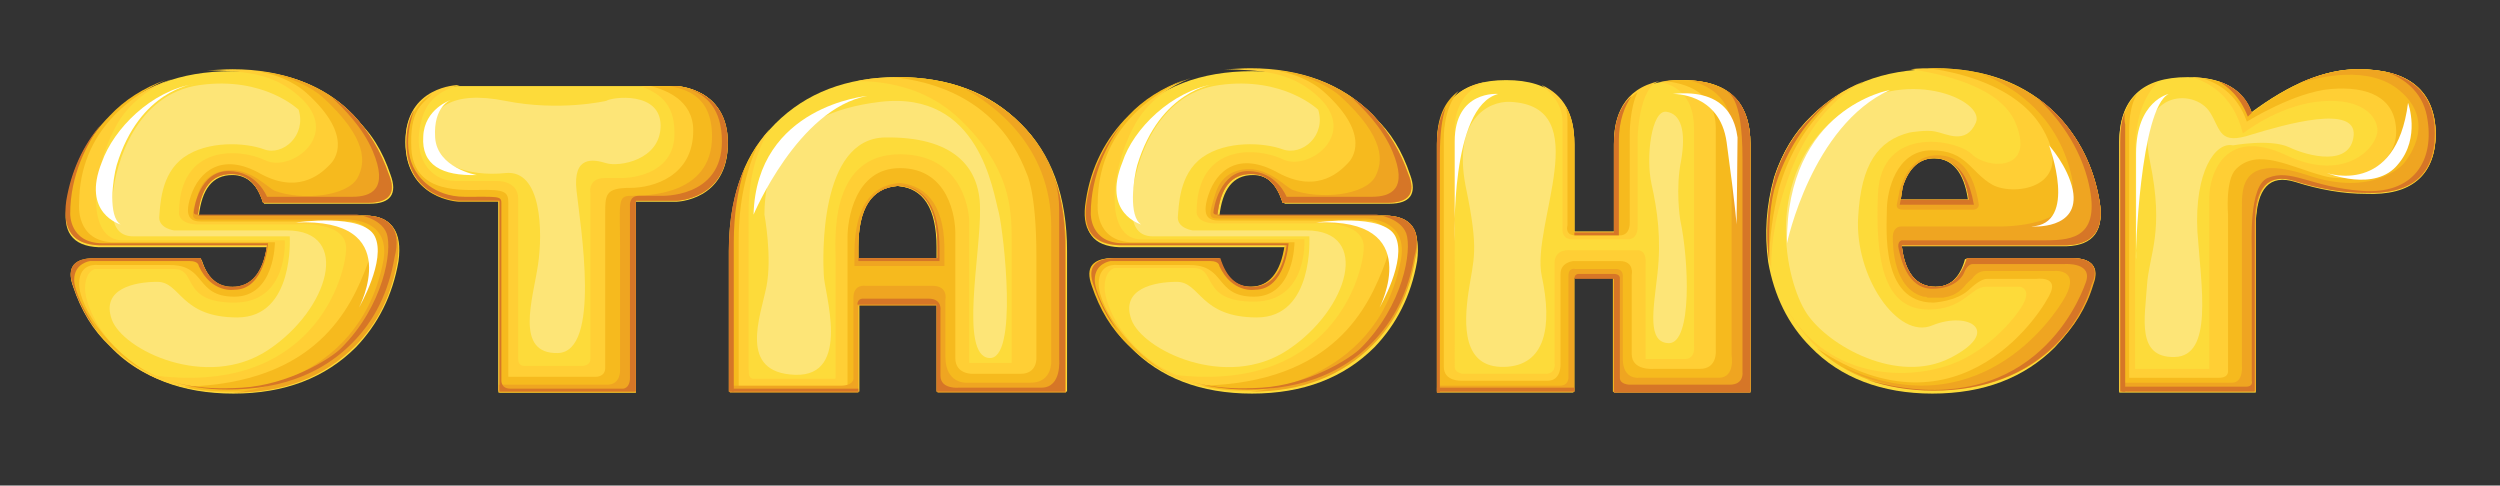 <?xml version="1.0" encoding="utf-8"?>
<!-- Generator: Adobe Illustrator 16.0.0, SVG Export Plug-In . SVG Version: 6.00 Build 0)  -->
<!DOCTYPE svg PUBLIC "-//W3C//DTD SVG 1.1//EN" "http://www.w3.org/Graphics/SVG/1.1/DTD/svg11.dtd">
<svg version="1.1" id="Layer_1" xmlns="http://www.w3.org/2000/svg" xmlns:xlink="http://www.w3.org/1999/xlink" x="0px" y="0px"
	 width="252.8px" height="49.1px" viewBox="0 0 252.8 49.1" style="enable-background:new 0 0 252.8 49.1;" xml:space="preserve">
<rect x="0" y="0" width="252.8" height="49.1" fill="#333333" stroke="none"/>
<style type="text/css">
<![CDATA[
	.st0{fill:#EFA521;}
	.st1{fill:#F6BA1E;}
	.st2{fill:#FDDB3A;}
	.st3{fill:#FDE577;}
	.st4{fill:#FFCF35;}
	.st5{fill:#FFFFFF;}
	.st6{fill:#D67627;}
]]>
</style>
<path class="st2" d="M39.5,17.7c0.7,1.9,0,2.9-2.1,2.9H26.7c-0.6-1.9-1.7-2.9-3.2-2.9c-2,0-3.1,1.4-3.4,4.2h16.9
	c2.6,0,3.7,1.5,3.3,4.5c-0.6,3.5-2.1,6.4-4.3,8.7c-3.1,3.1-7.2,4.7-12.4,4.7c-5.2,0-9.3-1.6-12.3-4.7c-1.7-1.6-2.9-3.7-3.7-6
	c-0.6-1.9,0.1-2.8,2.2-2.8h10.6c0.6,1.9,1.6,2.9,3.2,2.9c1.9,0,3.1-1.4,3.5-4.2H10c-2.7-0.1-3.8-1.6-3.2-4.5c0.6-3.5,2-6.3,4.3-8.6
	c3-3.1,7.1-4.7,12.3-4.7c5.1,0,9.3,1.6,12.4,4.7C37.5,13.3,38.7,15.3,39.5,17.7"/>
<path class="st4" d="M36.9,21.8H20c0.3-2.8,1.4-4.2,3.4-4.2c1.6,0,2.6,1,3.2,2.9h10.6c2.2,0,2.9-1,2.1-2.9c-0.8-2.3-2-4.3-3.6-6
	C32.7,8.6,28.6,7,23.5,7c-0.9,0-1.8,0.1-2.6,0.1c3.6,0.1,6.6,0.2,9.3,2.6c4.5,3.9-0.8,7.8-3.4,6.5c-2.5-1.2-8.7-1.7-8.7,5.4
	c0,0,0,1.1,2,1.1h9.7c0,0,5.2-0.5,5.2,2.4c0,2.7-3.3,15.2-19.9,12.8c2.4,1.2,5.1,1.8,8.3,1.8c5.1,0,9.3-1.6,12.4-4.7
	c2.3-2.3,3.7-5.2,4.3-8.7C40.6,23.3,39.5,21.8,36.9,21.8"/>
<path class="st4" d="M17.4,38.6L15.8,38c-5.1-2.2-7.2-7-7.2-8.8c0-1.8,1-2,1-2h8c2.4,0,0.6,3.4,6.1,3.4c5.5,0,5.1-6.3,5.1-6.3h-1.3
	H12.4c-3.7,0-3.2-6.8-0.8-11.3c1.4-2.8,4-4.3,5.8-5c-2.4,0.8-4.5,2-6.2,3.8c-2.3,2.3-3.8,5.2-4.3,8.6c-0.5,2.9,0.6,4.4,3.2,4.5H27
	c-0.4,2.8-1.6,4.2-3.5,4.2c-1.6,0-2.6-1-3.2-2.9H9.6c-2.1,0-2.9,0.9-2.2,2.8c0.8,2.4,2,4.4,3.7,6c1.9,2,4.2,3.3,7,4L17.4,38.6z"/>
<path class="st1" d="M36.9,21.8H20c0.3-2.8,1.4-4.2,3.4-4.2c1.6,0,2.6,1,3.2,2.9h10.6c2.2,0,2.9-1,2.1-2.9c-0.8-2.3-2-4.3-3.6-6
	C33.3,9.1,30,7.6,26,7.2c1.8,0.3,3.7,1,5.1,2.3c4.7,4.3,2.7,6.7,2.3,7.1c-0.6,0.6-2.9,3.2-7,1c-4-2.3-6.3-0.2-7.1,2.2
	c-0.8,2.4,0.2,2.6,1.1,2.6h14.3c0,0,4.2-0.5,2.5,4.2c-1.7,4.6-5.2,12.2-18.6,12.5c1.5,0.4,3.1,0.5,4.9,0.5c5.1,0,9.3-1.6,12.4-4.7
	c2.3-2.3,3.7-5.2,4.3-8.7C40.6,23.3,39.5,21.8,36.9,21.8"/>
<path class="st1" d="M8,28.7c0-2.2,1.9-1.9,1.9-1.9h7.3c3.7,0,2.5,3.2,6.5,3.2c4.1,0,4.1-5.5,4.1-5.5H11.6c-4,0-3.6-3.9-3.6-3.9
	c0-7.5,5.6-11.1,8.7-12.5c-2.2,0.8-4.1,2-5.6,3.6c-2.3,2.3-3.8,5.2-4.3,8.6c-0.5,2.9,0.6,4.4,3.2,4.5H27c-0.4,2.8-1.6,4.2-3.5,4.2
	c-1.6,0-2.6-1-3.2-2.9H9.6c-2.1,0-2.9,0.9-2.2,2.8c0.8,2.4,2,4.4,3.7,6c1.5,1.5,3.2,2.6,5.2,3.4C11.6,36.4,8,31.2,8,28.7"/>
<path class="st1" d="M17.9,38.9c0.1,0,0.2,0,0.2,0.1l-0.1,0C18,38.9,18,38.9,17.9,38.9"/>
<path class="st0" d="M36.9,21.8H20c0.3-2.8,1.4-4.2,3.4-4.2c1.6,0,2.6,1,3.2,2.9h10.6c2.2,0,2.9-1,2.1-2.9c-0.8-2.3-2-4.3-3.6-6
	C33.3,9.1,30,7.6,26,7.2c2.3,0.2,5.1,1.3,6.6,2.6c4.7,4.3,4.3,6.7,3.6,8.1c-1,2-5.7,2.4-8.4,1.4c-0.7-0.3-2.3-2.1-4.4-2.1
	c-1.9,0-3,1.1-3.4,2.5c-0.8,2.4-0.6,2.5,0.4,2.5h14.3c0,0,5.1-0.4,4,4.5c-2.6,12.4-15.2,13-15.2,13s0.1,0,0.2,0
	c5.1,0,9.1-1.6,12.2-4.7c2.3-2.3,3.7-5.2,4.3-8.7C40.6,23.3,39.5,21.8,36.9,21.8"/>
<path class="st6" d="M36.9,21.8H20c0.3-2.8,1.4-4.2,3.4-4.2c1.6,0,2.6,1,3.2,2.9h10.6c2.2,0,2.9-1,2.1-2.9c-0.8-2.3-2-4.3-3.6-6
	c-0.7-0.7-1.4-1.3-2.2-1.8c1.2,1.1,3.2,3.1,4.2,5.5c1.6,3.8-0.1,4.6-2.1,4.6h-8.1h-0.5c0,0-1-2.6-3.9-2.6s-3.5,3.7-3.5,4.2
	c0,0,0,0.2,0.3,0.2h16.2c0,0,2.4,0.3,3,1.9c0.6,1.7-0.3,7.3-4.6,11.6c-1.1,1.1-5.3,3.7-10,4c-4.7,0.3-7.2-0.5-9.2-1.4
	c1.6,0.7,5,2.1,10.8,1.4c5.5-0.7,8.4-3.4,9.5-4.5c2.3-2.3,3.7-5.2,4.3-8.7C40.6,23.3,39.5,21.8,36.9,21.8"/>
<path class="st6" d="M10,24.8H27c-0.4,2.8-1.6,4.2-3.5,4.2c-1.6,0-2.6-1-3.2-2.9H9.6c-2.1,0-2.9,0.9-2.2,2.8
	c0.6,1.7,1.3,3.2,2.4,4.5c-1.3-1.9-2.3-4-2.3-5.1c0-1.7,1.6-1.9,1.6-1.9h10.1c0.9,0,0.9,0.5,0.9,0.5c1.3,2.8,3.6,2.4,3.6,2.4
	c3.1,0,3.4-4.7,3.4-4.7H10.4c-3.4,0-3.3-3-3.3-3c0-3.9,1.7-7.1,3.1-9c-1.8,2.1-3,4.7-3.5,7.7C6.3,23.2,7.3,24.7,10,24.8"/>
<path class="st3" d="M30.2,11.1c0,0-3.5-3.4-10-2.5c-6.5,0.9-8.5,8-8.8,11.1c-0.3,3.1,0.5,4.2,2.1,4.2h15.8c0,0,0.5,8.2-5.3,8.2
	c-5.8,0-5.7-3.6-8.1-3.6c-2.3,0-5.7,0.7-4.6,3.8c1.1,3.1,9.6,7.2,15.8,3.1c6.2-4.1,8.5-12.1,1.9-12.1H17.6c0,0-1.5-0.2-1.5-1.3
	c0.1-1.1,0.1-4.4,2.5-6.1c2.4-1.7,6.2-1.5,8.1-0.8C28.6,15.8,31,13.7,30.2,11.1"/>
<path class="st5" d="M19.6,8.5c0,0-5.5,0.6-7.8,8.2c-0.4,1.4-0.9,5.2,0.4,6c0,0-4-1.1-1.9-6.3C11.5,13,15.3,9.2,19.6,8.5"/>
<path class="st5" d="M29.9,22.5c0,0,6.8-1,8,1.4c1.2,2.4-1.6,7.2-1.6,7.2S41.1,22,29.9,22.5"/>
<path class="st2" d="M73.6,14.5c0,5.8-5.2,5.9-5.2,5.9h-4.1v19.3H50.4V20.3h-4.1c0,0-5.3-0.2-5.3-5.9c0-5.6,5.3-5.7,5.3-5.7h22
	C68.4,8.7,73.6,8.9,73.6,14.5"/>
<path class="st4" d="M68.4,8.7h-3.6c1.7,0.7,3.4,1.6,3.4,4.7C68.3,18,63,18,63,18h-1.8c-1.8,0-1.5,1.5-1.5,1.5v16.7v0.1
	c0,0.7-0.8,0.7-0.8,0.7h-5.8c0,0-0.7,0.1-0.7-0.7V20.1c0-1.9-2.2-1.8-2.2-1.8H46c-2.5,0-4.5-2.5-3.3-6.4c0.6-2.1,2.3-2.9,3.8-3.3
	h-0.2c0,0-5.3,0.1-5.3,5.7c0,5.7,5.3,5.9,5.3,5.9h4.1v19.3h13.8V20.3h4.1c0,0,5.2-0.1,5.2-5.9C73.6,8.9,68.4,8.7,68.4,8.7"/>
<path class="st1" d="M68.4,8.7h-2.6c1.5,0.4,4.3,1.4,4.3,4.5c0,4.6-4,5.8-6.4,5.8c-2.5,0-2.5,0.7-2.5,2.6v15.6
	c0,0.9-0.9,0.9-0.9,0.9h-8.9V20.9c0-1.2,0.1-1.7-2.2-1.7c-2.3,0-7.3,0.5-7.6-4.1c-0.2-3.9,1-4.5,2.1-5.6c-1.3,0.7-2.6,2.2-2.6,5
	c0,5.7,5.3,5.9,5.3,5.9h4.1v19.3h13.8V20.3h4.1c0,0,5.2-0.1,5.2-5.9C73.6,8.9,68.4,8.7,68.4,8.7"/>
<path class="st0" d="M68.4,8.7h-0.7c1.4,0.3,4.3,0.8,4.3,5.1c0,6-6.7,6-8.2,6c-1.4,0-1.1,0.7-1.1,5.3v12.3c0,0,0.1,1.5-1.3,1.5h-11
	v0.7h13.8V20.3h4.1c0,0,5.2-0.1,5.2-5.9C73.6,8.9,68.4,8.7,68.4,8.7"/>
<path class="st6" d="M69.7,9c1.7,0.6,3.3,2,3.3,5.3c0,5.8-6.2,5.5-6.2,5.5h-2.2c-1,0-0.9,1-0.9,1v17.4c0,1.1-0.7,1.1-0.7,1.1H51.6
	c-1,0-0.9-0.9-0.9-0.9V20.5c0-0.7-0.4-0.6-3.7-0.6c-3.3,0-4.7-2.2-4.7-2.2c-1.7-2.2-0.9-5.3-0.4-6.6c-0.5,0.8-0.8,1.9-0.8,3.3
	c0,5.7,5.3,5.9,5.3,5.9h4.1v19.3h13.8V20.3h4.1c0,0,5.2-0.1,5.2-5.9C73.6,10.7,71.2,9.4,69.7,9"/>
<path class="st3" d="M61.3,10.2c0,0-4.7,1.1-10.2,0c-5.5-1.1-7.7,0.8-7.6,3.6c0.1,2.8,3.9,4.1,7.6,3.7c3.7-0.4,3.8,6,3.3,9.3
	c-0.5,3.4-2.4,9,2,8.9c4.4-0.1,2.3-12.8,1.9-16.4c-0.4-3.6,1.7-3.2,3-2.8c1.3,0.4,5.5-0.3,5.5-3.8C66.8,9.2,61.9,9.8,61.3,10.2"/>
<path class="st5" d="M45.6,10.1c0,0-2.7,0.9-2.8,3.7c-0.2,2.9,1.9,4,5.4,3.9c0,0-4-0.7-4.2-3.8C43.8,10.7,45.6,10.1,45.6,10.1"/>
<path class="st2" d="M73.8,39.6V25.4c0-5.5,1.5-9.8,4.6-12.9c3.1-3.1,7.2-4.7,12.4-4.7c5.1,0,9.3,1.6,12.4,4.7
	c3.1,3,4.7,7.3,4.7,12.9v14.2h-13v-8.8h-8v8.8H73.8z M86.7,26.1h8V25c0-3.9-1.3-6-4-6.2c-2.7,0.2-4,2.3-4,6.2V26.1z"/>
<path class="st4" d="M103.2,12.5c-3.1-3.1-7.2-4.7-12.4-4.7c-1.4,0-2.8,0.1-4.1,0.4c2.3,0,6.8,0.4,10.4,3.9c5,4.8,5.2,8.9,5.2,12.1
	v12.5H98V22.2c0,0-0.2-6.6-7-6.6c-7.3,0-6.5,8.9-6.5,10.7v13.2v0.1h2.2v-8.8h8v8.8h13V25.4C107.8,19.9,106.3,15.6,103.2,12.5
	 M94.8,26.1h-8V25c0-3.9,1.3-6,4-6.2c2.7,0.2,4,2.3,4,6.2V26.1z"/>
<path class="st4" d="M75.7,21.4c0-3.6,0.9-6.3,2.1-8.3c-2.7,3-4.1,7.1-4.1,12.3v14.2h2V21.4z"/>
<path class="st1" d="M76.7,14.5c-2,2.8-2.9,6.5-2.9,10.9v14.2h0.9V24.3C74.7,20.5,75.4,17.3,76.7,14.5"/>
<path class="st1" d="M103.2,12.5c-3.1-3.1-7.2-4.7-12.4-4.7c-0.2,0-0.3,0-0.5,0c3.9,0.4,10.6,2.1,13.5,9.7c0,0,1,1.8,1,8.4v10.3
	c0,0,0.1,1.6-1.6,1.6h-4.8c0,0-1.8,0.1-1.8-1.6V23.5c0-1.4-0.6-6.5-5.6-6.5c-4.6,0-5.3,5.3-5.3,7v13.3v2.3h1.1v-8.8h8v8.8h13V25.4
	C107.8,19.9,106.3,15.6,103.2,12.5 M94.8,26.1h-8V25c0-3.9,1.3-6,4-6.2c2.7,0.2,4,2.3,4,6.2V26.1z"/>
<path class="st4" d="M75.7,37.4c0,0-0.1,0.9,0.5,0.9h8.2c0,0,0.6-0.1,0.6-0.9c0-0.8,0.6-0.6,0.6-0.6v2.8H75.5v-2.1L75.7,37.4z"/>
<path class="st0" d="M103.2,12.5c-1.6-1.6-3.6-2.8-5.8-3.6c3,1.6,8.9,5.8,8.9,14v13.5c0,0,0.2,2.3-2.1,2.3h-6.5c0,0-2.1,0.1-2.1-2.6
	v-5.8c0,0,0.3-1.4-1.3-1.4h-6.8c0,0-1.2-0.2-1.2,1.2v8.2c0,0,0,0.7-1.3,0.7h-11h-0.2v0.7h13v-8.8h8v8.8h13V25.4
	C107.8,19.9,106.3,15.6,103.2,12.5"/>
<path class="st6" d="M75.3,17c-1.1,2.4-1.6,5.2-1.6,8.4v14.2h0.5V24.5C74.2,21.7,74.6,19.2,75.3,17"/>
<path class="st0" d="M91,18.5c-3,0.2-4.6,2.6-4.6,7.1v1.3h9.1v-1.3C95.6,21.2,94,18.8,91,18.5 M94.8,26.1h-8V25c0-3.9,1.3-6,4-6.2
	c2.7,0.2,4,2.3,4,6.2V26.1z"/>
<path class="st6" d="M103.2,12.5c-0.1-0.1-0.3-0.2-0.4-0.4c2.2,2.1,4.3,5.2,4.3,9v15.2c0,0,0.3,2.9-1.8,2.9H97c0,0-1.9,0.2-1.9-1.2
	v-6.6c0,0,0.2-1.2-1.2-1.2h-6.7c0,0-0.5,0-0.5,0.6h8v8.8h13V25.4C107.8,19.9,106.3,15.6,103.2,12.5"/>
<path class="st6" d="M90.9,18.7c-0.9,0.1-1.6,0.4-2.2,0.8C89.2,19.1,89.9,18.8,90.9,18.7c2.6,0.3,3.9,2.4,3.9,6.3v1.1h-8V25
	c0-0.2,0-0.5,0-0.7c0,0.3,0,0.6,0,0.9v1.2H95v-1.2C95,21.1,93.6,18.9,90.9,18.7"/>
<path class="st3" d="M77.3,21.7c0,0,0.8,4.3,0.2,7.3c-0.6,3-2.9,8.7,2.9,8.9c5.8,0.2,2.9-8.5,2.9-10.1c-0.1-1.7-0.5-13.8,6.2-13.9
	s9.6,2.8,9.6,7.2c0.1,4.4-2.1,14.8,0.9,15.1c3,0.3,1.5-12.6,1-14.7c-0.6-2.1-1.9-12.4-12-11.2C78.9,11.5,77.3,17.4,77.3,21.7"/>
<path class="st5" d="M87.7,9.7c0,0-11.2,1-11.5,12C76.2,21.7,80.7,11,87.7,9.7"/>
<rect x="74" y="39.3" class="st6" width="12.8" height="0.3"/>
<path class="st2" d="M142.6,17.7c0.7,1.9,0,2.9-2.1,2.9h-10.6c-0.6-1.9-1.7-2.9-3.2-2.9c-2,0-3.1,1.4-3.4,4.2H140
	c2.6,0,3.7,1.5,3.3,4.5c-0.6,3.5-2.1,6.4-4.3,8.7c-3.1,3.1-7.2,4.7-12.4,4.7c-5.2,0-9.3-1.6-12.3-4.7c-1.7-1.6-2.9-3.7-3.7-6
	c-0.6-1.9,0.1-2.8,2.2-2.8h10.6c0.6,1.9,1.6,2.9,3.2,2.9c1.9,0,3.1-1.4,3.5-4.2h-16.9c-2.7-0.1-3.8-1.6-3.2-4.5
	c0.6-3.5,2-6.3,4.3-8.6c3-3.1,7.1-4.7,12.3-4.7c5.1,0,9.3,1.6,12.4,4.7C140.6,13.3,141.8,15.3,142.6,17.7"/>
<path class="st4" d="M140,21.8h-16.9c0.3-2.8,1.4-4.2,3.4-4.2c1.6,0,2.6,1,3.2,2.9h10.6c2.2,0,2.9-1,2.1-2.9c-0.8-2.3-2-4.3-3.6-6
	c-3.1-3.1-7.2-4.7-12.4-4.7c-0.9,0-1.8,0.1-2.6,0.1c3.6,0.1,6.6,0.2,9.3,2.6c4.5,3.9-0.8,7.8-3.4,6.5c-2.5-1.2-8.7-1.7-8.7,5.4
	c0,0,0,1.1,2,1.1h9.7c0,0,5.2-0.5,5.2,2.4c0,2.7-3.3,15.2-19.9,12.8c2.4,1.2,5.1,1.8,8.3,1.8c5.1,0,9.3-1.6,12.4-4.7
	c2.3-2.3,3.7-5.2,4.3-8.7C143.8,23.3,142.7,21.8,140,21.8"/>
<path class="st4" d="M120.5,38.6l-1.6-0.7c-5.1-2.2-7.2-7-7.2-8.8c0-1.8,1-2,1-2h8c2.4,0,0.6,3.4,6.1,3.4c5.5,0,5.1-6.3,5.1-6.3
	h-1.3h-15.2c-3.7,0-3.2-6.8-0.8-11.3c1.4-2.8,4-4.3,5.8-5c-2.4,0.8-4.5,2-6.2,3.8c-2.3,2.3-3.8,5.2-4.3,8.6
	c-0.5,2.9,0.6,4.4,3.2,4.5h16.9c-0.4,2.8-1.6,4.2-3.5,4.2c-1.6,0-2.6-1-3.2-2.9h-10.6c-2.1,0-2.9,0.9-2.2,2.8c0.8,2.4,2,4.4,3.7,6
	c1.9,2,4.2,3.3,7,4L120.5,38.6z"/>
<path class="st1" d="M140,21.8h-16.9c0.3-2.8,1.4-4.2,3.4-4.2c1.6,0,2.6,1,3.2,2.9h10.6c2.2,0,2.9-1,2.1-2.9c-0.8-2.3-2-4.3-3.6-6
	c-2.6-2.6-5.9-4.1-9.9-4.5c1.8,0.3,3.7,1,5.1,2.3c4.7,4.3,2.7,6.7,2.3,7.1c-0.6,0.6-2.9,3.2-7,1c-4.1-2.3-6.3-0.2-7.1,2.2
	c-0.8,2.4,0.2,2.6,1.1,2.6h14.3c0,0,4.2-0.5,2.5,4.2c-1.7,4.6-5.2,12.2-18.6,12.5c1.5,0.4,3.1,0.5,4.9,0.5c5.1,0,9.3-1.6,12.4-4.7
	c2.3-2.3,3.7-5.2,4.3-8.7C143.8,23.3,142.7,21.8,140,21.8"/>
<path class="st1" d="M111.1,28.7c0-2.2,1.9-1.9,1.9-1.9h7.3c3.7,0,2.5,3.2,6.5,3.2c4.1,0,4.1-5.5,4.1-5.5h-16.3
	c-4,0-3.6-3.9-3.6-3.9c0-7.5,5.6-11.1,8.7-12.5c-2.2,0.8-4.1,2-5.6,3.6c-2.3,2.3-3.8,5.2-4.3,8.6c-0.5,2.9,0.6,4.4,3.2,4.5h16.9
	c-0.4,2.8-1.6,4.2-3.5,4.2c-1.6,0-2.6-1-3.2-2.9h-10.6c-2.1,0-2.9,0.9-2.2,2.8c0.8,2.4,2,4.4,3.7,6c1.5,1.5,3.2,2.6,5.2,3.4
	C114.7,36.4,111.1,31.2,111.1,28.7"/>
<path class="st1" d="M121,38.9c0.1,0,0.2,0,0.2,0.1l-0.1,0C121.2,38.9,121.1,38.9,121,38.9"/>
<path class="st0" d="M140,21.8h-16.9c0.3-2.8,1.4-4.2,3.4-4.2c1.6,0,2.6,1,3.2,2.9h10.6c2.2,0,2.9-1,2.1-2.9c-0.8-2.3-2-4.3-3.6-6
	c-2.6-2.6-5.9-4.1-9.9-4.5c2.3,0.2,5.1,1.3,6.6,2.6c4.7,4.3,4.3,6.7,3.6,8.1c-1,2-5.7,2.4-8.4,1.4c-0.7-0.3-2.3-2.1-4.4-2.1
	c-1.9,0-3,1.1-3.4,2.5c-0.8,2.4-0.6,2.5,0.4,2.5h14.3c0,0,5.1-0.4,4,4.5c-2.6,12.4-15.2,13-15.2,13s0.1,0,0.2,0
	c5.1,0,9.1-1.6,12.2-4.7c2.3-2.3,3.7-5.2,4.3-8.7C143.8,23.3,142.7,21.8,140,21.8"/>
<path class="st6" d="M140,21.8h-16.9c0.3-2.8,1.4-4.2,3.4-4.2c1.6,0,2.6,1,3.2,2.9h10.6c2.2,0,2.9-1,2.1-2.9c-0.8-2.3-2-4.3-3.6-6
	c-0.7-0.7-1.4-1.3-2.2-1.8c1.2,1.1,3.2,3.1,4.2,5.5c1.6,3.8-0.1,4.6-2.1,4.6h-8.1h-0.5c0,0-1-2.6-3.9-2.6c-2.8,0-3.5,3.7-3.5,4.2
	c0,0,0,0.2,0.3,0.2h16.2c0,0,2.4,0.3,3,1.9c0.6,1.7-0.3,7.3-4.6,11.6c-1.1,1.1-5.3,3.7-10,4c-4.7,0.3-7.2-0.5-9.2-1.4
	c1.6,0.7,5,2.1,10.8,1.4c5.5-0.7,8.4-3.4,9.5-4.5c2.3-2.3,3.7-5.2,4.3-8.7C143.8,23.3,142.7,21.8,140,21.8"/>
<path class="st6" d="M113.2,24.8h16.9c-0.4,2.8-1.6,4.2-3.5,4.2c-1.6,0-2.6-1-3.2-2.9h-10.6c-2.1,0-2.9,0.9-2.2,2.8
	c0.6,1.7,1.3,3.2,2.4,4.5c-1.3-1.9-2.3-4-2.3-5.1c0-1.7,1.6-1.9,1.6-1.9h10.1c0.9,0,0.9,0.5,0.9,0.5c1.3,2.8,3.6,2.4,3.6,2.4
	c3.1,0,3.4-4.7,3.4-4.7h-16.7c-3.4,0-3.3-3-3.3-3c0-3.9,1.7-7.1,3.1-9c-1.8,2.1-3,4.7-3.5,7.7C109.4,23.2,110.5,24.7,113.2,24.8"/>
<path class="st3" d="M133.3,11.1c0,0-3.5-3.4-10-2.5c-6.5,0.9-8.5,8-8.8,11.1c-0.3,3.1,0.5,4.2,2.1,4.2h15.8c0,0,0.5,8.2-5.3,8.2
	s-5.7-3.6-8.1-3.6c-2.3,0-5.7,0.7-4.6,3.8c1.1,3.1,9.6,7.2,15.8,3.1c6.2-4.1,8.5-12.1,1.9-12.1h-11.5c0,0-1.5-0.2-1.5-1.3
	c0.1-1.1,0.1-4.4,2.5-6.1c2.4-1.7,6.2-1.5,8.1-0.8C131.7,15.8,134.1,13.7,133.3,11.1"/>
<path class="st5" d="M122.8,8.5c0,0-5.5,0.6-7.8,8.2c-0.4,1.4-0.9,5.2,0.4,6c0,0-4-1.1-1.9-6.3C114.6,13,118.5,9.2,122.8,8.5"/>
<path class="st5" d="M133.1,22.5c0,0,6.8-1,8,1.4c1.2,2.4-1.6,7.2-1.6,7.2S144.2,22,133.1,22.5"/>
<path class="st2" d="M159.2,28.1v11.5h-13.8V14.6c0-4.3,2.3-6.5,6.9-6.5c4.6,0,6.9,2.2,6.9,6.5v8.9h4v-8.9c0-4.3,2.3-6.5,6.9-6.5
	c4.6,0,6.9,2.2,6.9,6.5v25.1h-13.8V28.1H159.2z"/>
<path class="st4" d="M170.1,8.1c-0.9,0-1.6,0.1-2.3,0.2c1.3,0.2,3.5,1.1,3.5,4.7v21.9c0,0,0.2,1.4-0.9,1.4h-4v-8.4v-1.1
	c0,0,0.2-1.5-0.8-1.5h-6.8c0,0-1.6-0.2-1.6,1.3v9.1v1c0,0,0.2,1.1-0.9,1.1h-8.4c0,0-0.8-0.1-0.8-0.7V13.4c0,0-0.4-3.8,3.1-5.1
	c-3.2,0.6-4.9,2.7-4.9,6.3v25.1h13.8V28.1h4v11.5H177V14.6C177,10.2,174.7,8.1,170.1,8.1"/>
<path class="st1" d="M170.1,8.1c-0.6,0-1.2,0-1.8,0.1c2,0.2,5.2,1,5.2,4.8v21.7v0.7c0,0,0.2,1.9-1.6,1.9h-4.7c0,0-2.2,0.2-2.2-1.5
	v-8c0,0,0.3-1.4-1.2-1.4h-4.7c0,0-1.3,0.1-1.3,1.3v9.1c0,0,0.1,1.7-1.3,1.7h-8.7c0,0-1.8,0.1-1.8-1.4V14c0,0-0.1-3,1.5-4.8
	c-1.5,1.1-2.2,2.8-2.2,5.3v25.1h13.8V28.1h4v11.5H177V14.6C177,10.2,174.7,8.1,170.1,8.1"/>
<path class="st0" d="M170.7,8.1c1.8,0.4,4.4,1.6,4.4,5.1v22.7c0,0,0.4,2.3-1.3,2.3h-8.1c0,0-1.6,0.2-1.6-1.9V28c0,0,0.1-0.8-0.7-0.8
	h-4.1c0,0-0.7-0.2-0.7,0.7v10.2c0,0,0.1,0.9-0.9,0.9h-12.2l-0.1-0.1v0.7h13.8V28.1h4v11.5H177v-25C177,10.4,174.9,8.3,170.7,8.1"/>
<path class="st6" d="M145.6,15.7c0-2.1,0.2-3.7,0.6-4.9c-0.6,1-0.9,2.3-0.9,3.8v25.1h0.3V15.7z"/>
<polygon class="st6" points="157.7,39.2 145.5,39.2 145.4,39.2 145.3,39.2 145.3,39.6 159.2,39.6 159.2,39.2 "/>
<path class="st6" d="M173.9,8.8c0.9,0.5,2.3,0.7,2.3,7.3v21.5c0,0,0.2,1.3-1.3,1.3h-10.1c0,0-1,0-1-0.7V28.1c0,0,0-0.4-0.6-0.4h-3.6
	c0,0-0.4,0-0.4,0.5h4v11.5H177V14.6C177,11.7,176,9.7,173.9,8.8"/>
<path class="st4" d="M158,12.3v10.1v0.8c0,0-0.1,1,1,1h5.6c0,0,1,0.1,1-1.3v-9c0,0,0.1-5.1,2.2-5.7c-3.7,0.8-4.6,3.6-4.6,6.3v8.9h-4
	v-8.9c0-3-1.1-4.9-3.3-5.9C156.7,9.3,158,10.4,158,12.3"/>
<path class="st1" d="M159.2,23.5v-0.2v-8.7c0-1.6-0.3-2.9-0.9-3.9c0.1,0.4,0.2,0.9,0.2,1.4v9.9v0.8c0,0-0.3,1,0.8,1h4.5
	c0,0,1,0.1,1-1.3v-9c0,0,0-2.6,0.8-4.2c-1.8,1.2-2.3,3.3-2.3,5.3v8.7v0.2H159.2z"/>
<path class="st6" d="M163.2,14.6v8.7v0.2h-4v0.3c0,0,0,0,0,0h4.5v-1v-8.6c0-2,0.6-3.5,1.3-4.5C163.6,10.9,163.2,12.7,163.2,14.6"/>
<path class="st3" d="M152.7,10.3c-2.2-0.1-5.8,1.8-4.5,8.5c1.4,6.7,0.8,7.3,0.3,10.7c-0.5,3.4-0.6,7.7,3.6,7.6
	c4.2-0.1,4.9-4.1,3.8-9.2C154.8,22.7,161.5,10.7,152.7,10.3"/>
<path class="st3" d="M169.9,22.2c0,0-0.5-3.1,0.1-6c0.5-2.9,0-4.7-1.5-4.9c-1.5-0.2-2.1,4.6-1.5,7.3s1,5.5,0.6,9.1
	c-0.4,3.6-1.1,7,1.2,7C171.1,34.6,170.8,26.4,169.9,22.2"/>
<path class="st5" d="M151.5,9.5c0,0-4.4-0.4-4.4,4.8v10.1C147.1,24.3,146.6,10.8,151.5,9.5"/>
<path class="st5" d="M169.1,9.5c0,0,4.8-0.2,5.5,4.9c0.9,6.6,1,8.3,1,8.3s0.1-7.3,0.1-8.8C175.5,12.5,174.8,8.9,169.1,9.5"/>
<path class="st2" d="M195.6,7c5.1,0,9.3,1.6,12.4,4.7c2.3,2.3,3.7,5.2,4.3,8.7c0.5,2.9-0.6,4.4-3.3,4.5h-16.9
	c0.3,2.8,1.5,4.2,3.4,4.2c1.6,0,2.7-1,3.2-2.9h10.6c2.2,0,2.9,1,2.1,2.9c-0.8,2.3-2,4.3-3.6,6c-3.1,3.1-7.2,4.7-12.4,4.7
	c-5.1,0-9.3-1.6-12.3-4.7c-2.3-2.3-3.7-5.2-4.3-8.6c-0.4-2.9-0.2-5.7,0.6-8.6c0.8-2.4,2-4.4,3.7-6C186.3,8.6,190.4,7,195.6,7
	 M192.1,20.2h6.9c-0.4-2.8-1.6-4.2-3.5-4.2c-1.5,0-2.6,1-3.2,2.9L192.1,20.2z"/>
<path class="st4" d="M209.5,26.1h-10.6c-0.6,1.9-1.6,2.9-3.2,2.9c-1.9,0-3.1-1.4-3.4-4.2H209c2.7-0.1,3.8-1.6,3.3-4.5
	c-0.6-3.5-2.1-6.4-4.3-8.7c-3.1-3.1-7.2-4.7-12.4-4.7c-0.8,0-1.6,0-2.4,0.1c2.7,0.4,9,1.6,10.6,5.4c2.1,5-2.9,4.7-4.4,3.2
	c-1.5-1.5-9.2-3-9.5,4c-0.3,7,0.7,11.7,5.1,11.7c3.6,0,4.3-2.3,5.8-2.3c1.5,0,3.5,0,3.5,0s1.2,0.2,0.2,1.9c-0.7,1.2-3.7,5-8,6.2
	c-4.7,1.4-11.9,0.8-15.9-6c0.7,1.3,1.6,2.4,2.6,3.5c3.1,3.1,7.2,4.7,12.3,4.7c5.1,0,9.3-1.6,12.4-4.7c1.6-1.6,2.9-3.6,3.6-6
	C212.3,27.1,211.6,26.1,209.5,26.1 M192.4,18.9c0.6-1.9,1.7-2.9,3.2-2.9c1.9,0,3.1,1.4,3.5,4.2h-6.9L192.4,18.9z"/>
<path class="st4" d="M181.2,17c1.9-4.7,4.6-7.3,7.1-8.7c-1.9,0.8-3.6,1.9-5.1,3.4c-1.7,1.6-2.9,3.6-3.7,6c-0.8,2.9-1,5.7-0.6,8.6
	c0,0.3,0.1,0.5,0.2,0.8C179.1,24.4,179.6,21.1,181.2,17"/>
<path class="st1" d="M179.9,19c0.9-3.1,2.4-5.7,4.3-7.7c0.6-0.7,1.3-1.4,2-1.9c-1.1,0.7-2.1,1.4-3,2.4c-1.7,1.6-2.9,3.6-3.7,6
	c-0.8,2.9-1,5.7-0.6,8.6c0,0.1,0,0.1,0,0.2C178.9,24,179.3,21.5,179.9,19"/>
<path class="st1" d="M188.1,8.5c0.1,0,0.2-0.1,0.2-0.1C188.3,8.3,188.2,8.4,188.1,8.5C188.2,8.4,188.1,8.4,188.1,8.5"/>
<path class="st6" d="M179.4,19.2c0.9-3.1,2.4-5.7,4.3-7.7c0.6-0.7,1.8-1.6,2.5-2.1c-1.1,0.7-2.1,1.4-3,2.4c-1.7,1.6-2.9,3.6-3.7,6
	c-0.8,2.9-1,5.7-0.6,8.6c0,0.1,0,0.1,0,0.2C178.9,24,178.8,21.7,179.4,19.2"/>
<path class="st1" d="M188.1,8.5c0.1,0,0.2-0.1,0.2-0.1C188.3,8.3,188.2,8.4,188.1,8.5C188.2,8.4,188.1,8.4,188.1,8.5"/>
<path class="st1" d="M209.5,26.1h-10.6c-0.6,1.9-1.6,2.9-3.2,2.9c-1.9,0-3.1-1.4-3.4-4.2H209c2.7-0.1,3.8-1.6,3.3-4.5
	c-0.6-3.5-2.1-6.4-4.3-8.7c-3.1-3.1-7.2-4.7-12.4-4.7c-0.2,0-0.5,0-0.7,0c2.6,0.3,9.1,1.6,11.7,6.2c3.3,5.8-2.8,6.8-5.1,5.6
	c-2.3-1.3-2.6-3.5-6.2-3.5s-4.5,4.2-4.5,6s-0.7,9.4,4.7,9.4c0,0,2.3-0.1,3.6-1.3c0,0,1.1-1.1,1.8-1.1h5c0,0,2.1-0.3,1.5,1.3
	c-0.6,1.6-9.1,15.5-23.7,5.7c3,2.8,7,4.3,11.9,4.3c5.1,0,9.3-1.6,12.4-4.7c1.6-1.6,2.9-3.6,3.6-6C212.3,27.1,211.6,26.1,209.5,26.1
	 M192.4,18.9c0.6-1.9,1.7-2.9,3.2-2.9c1.9,0,3.1,1.4,3.5,4.2h-6.9L192.4,18.9z"/>
<path class="st0" d="M195.9,15.7c-1.8,0-3.1,1.2-3.8,3.5l-0.3,1.5c0,0-0.1,0.5,0.6,0.5h7.1c0.6,0,0.6-0.5,0.6-0.5
	C199.6,17.4,198.2,15.7,195.9,15.7 M192.4,18.9c0.6-1.9,1.7-2.9,3.2-2.9c1.9,0,3.1,1.4,3.5,4.2h-6.9L192.4,18.9z"/>
<path class="st6" d="M197.2,16.4c1,0.6,1.6,1.9,1.9,3.8h-6.9l-0.1,0.5h7.5C199.2,18.4,198.4,17,197.2,16.4"/>
<path class="st0" d="M209.5,26.1h-10.6c-0.6,1.9-1.6,2.9-3.2,2.9c-1.9,0-3.1-1.4-3.4-4.2H209c2.7-0.1,3.8-1.6,3.3-4.5
	c-0.6-3.5-2.1-6.4-4.3-8.7c-2.1-2.1-4.6-3.4-7.6-4.1c2.4,0.9,7.6,3.6,9.1,10.4c1.1,5.2-7.3,5-7.3,5h-10c0,0-0.8,0-0.8,1.1
	c0,1,0.1,5.2,3.1,6c0,0,0,0,0.1,0c0.1,0,0.2,0,0.3,0.1c0.1,0,0.1,0,0.2,0c0.1,0,0.1,0,0.2,0c0.1,0,0.3,0,0.4,0c0.3,0,0.5,0,0.8,0
	c0.6-0.1,1.4-0.3,2.1-1.1c0,0,0.3-0.4,0.8-0.8c0.3-0.4,0.7-0.8,1.4-0.8h7c0,0,2.5-0.2,1.1,2.5c-1.4,2.6-9.1,13.4-22.5,7.2
	c2.6,1.5,5.7,2.3,9.3,2.3c5.1,0,9.3-1.6,12.4-4.7c1.6-1.6,2.9-3.6,3.6-6C212.3,27.1,211.6,26.1,209.5,26.1"/>
<path class="st6" d="M209.5,26.1h-10.6c-0.6,1.9-1.6,2.9-3.2,2.9c-1.9,0-3.1-1.4-3.4-4.2H209c2.7-0.1,3.8-1.6,3.3-4.5
	c-0.6-3.5-2.1-6.4-4.3-8.7c-0.6-0.6-1.3-1.2-2-1.7c1.4,1.3,4,4.1,5.1,8.2c1.5,5.8-1.4,6.2-4.2,6.2h-14.6c0,0-0.5,0.1-0.3,0.9
	c0.2,0.8,0.8,4,3.4,4c2.6,0,3.2-1.6,3.2-1.6s0.3-0.9,0.9-0.9h9.3c0,0,2.9-0.2,2.1,1.9c-0.7,2-5.8,14.4-22.1,9.8
	c2,0.7,4.2,1.1,6.7,1.1c5.1,0,9.3-1.6,12.4-4.7c1.6-1.6,2.9-3.6,3.6-6C212.3,27.1,211.6,26.1,209.5,26.1"/>
<path class="st3" d="M193.1,13.4c0,0,1.7-0.3,2.6-0.1c1.1,0.2,3.1,1.4,4.1-0.9s-7.3-5.9-13.8-0.8c-7.8,6.1-5.5,16.8-3.3,20.1
	c2.2,3.3,9.2,7.2,14.5,4.5c5.3-2.7,1.9-4.8-1.8-3.3c-3.5,1.5-7.9-5-7.5-11C188.2,16.6,189.9,14.2,193.1,13.4"/>
<path class="st5" d="M191.1,9.1c0,0-10.5,1.8-10.4,15.5C180.7,24.6,183.2,12.7,191.1,9.1"/>
<path class="st5" d="M207.2,14.7c0,0,3,8-1.8,8.2c0,0,5,0.4,4.2-3.7C209.1,16.8,207.2,14.7,207.2,14.7"/>
<path class="st2" d="M246.3,13.6c-0.1,4.2-2.5,6.2-7.1,6c-2.2,0-4.6-0.4-7.1-1.2c-2.6-0.8-3.9,0.6-4,4.3v17h-13.8V14.4
	c0-4.4,2.3-6.6,6.9-6.6c3.5,0,5.6,1.2,6.4,3.6c3.9-2.9,7.5-4.4,10.8-4.4C243.6,7,246.2,9.2,246.3,13.6"/>
<path class="st4" d="M215.9,15.4c0-3.8,1.1-5.9,2.3-7.1c-2.6,0.8-3.9,2.9-3.9,6.1v25.2h1.6V15.4z"/>
<path class="st1" d="M216.1,9.5c-1.2,1.1-1.7,2.7-1.7,4.9v25.2h0.9V13.3C215.3,11.8,215.5,10.5,216.1,9.5"/>
<path class="st4" d="M238.5,7c-3.4,0-7,1.5-10.8,4.4c-0.8-2.3-2.8-3.5-6.1-3.6c1.4,0.4,4.2,1.6,5.2,5.7c0,0,3.4-2.7,7.4-3.2
	s6,1,6.2,2.7c0.2,1.7-3.1,5.6-9.2,2.7c-6.6-3.1-7.8,2.5-7.8,4.2v19.2v0.4h4.7v-17c0-3.7,1.4-5.1,4-4.3c2.5,0.8,4.9,1.2,7.1,1.2
	c4.7,0.2,7.1-1.8,7.1-6C246.2,9.2,243.6,7,238.5,7"/>
<rect x="215.7" y="37.3" class="st4" width="11.2" height="2.3"/>
<path class="st1" d="M238.5,7c-3.4,0-7,1.5-10.8,4.4c-0.7-2-2.4-3.2-5.1-3.5c1.5,0.4,3.6,1.5,4.6,4.4c0,0,4.8-3,8.5-3.3
	c3.7-0.3,6.5,0.8,6.6,4.2c0.1,3.4-3.9,5.5-7.3,4.6c-3.4-0.9-6.7-2.9-8.9-0.7c-1.1,1.1-0.8,4.6-0.8,4.6v15.8c0,0,0.1,0.7-0.9,0.7
	h-9.3v1.4h10.2h1.6h1.2v-17c0-3.7,1.4-5.1,4-4.3c2.5,0.8,4.9,1.2,7.1,1.2c4.7,0.2,7.1-1.8,7.1-6C246.2,9.2,243.6,7,238.5,7"/>
<path class="st6" d="M227.3,11.8c0,0,0.2-0.2,0.5-0.5c0,0-0.1,0.1-0.1,0.1c-0.5-1.6-1.7-2.6-3.4-3.2C225.2,8.7,226.5,9.7,227.3,11.8
	"/>
<path class="st0" d="M238.5,7c-1.9,0-3.9,0.5-6,1.4c2-0.6,7.1-1.9,10.2,0.8c4,3.4,0.3,7.4,0.3,7.4s-3,3.4-9.7,1.1
	c-6.7-2.2-6.6,1.3-6.6,3.4v15.8c0,0,0.2,1.8-1,1.8h-11v0.8h10.6h1.6h1.2v-17c0-3.7,1.4-5.1,4-4.3c2.5,0.8,4.9,1.2,7.1,1.2
	c4.7,0.2,7.1-1.8,7.1-6C246.2,9.2,243.6,7,238.5,7"/>
<path class="st6" d="M214.9,11.3c-0.4,0.9-0.5,1.9-0.5,3.1v25.2h0.5v-27C214.8,12.2,214.8,11.7,214.9,11.3"/>
<path class="st6" d="M241.4,7.3c1.6,0.6,3.5,1.9,4,4.4c0.9,4.6-1.4,8-6.6,7.6c-5.2-0.4-7.1-2.3-9.5-1.3c-1.9,0.8-1.6,6.5-1.6,7.4
	v13.1c0,0,0.2,0.6-0.6,0.6h-12.5v0.5h10.6h1.6h1.2v-17c0-3.7,1.4-5.1,4-4.3c2.5,0.8,4.9,1.2,7.1,1.2c4.7,0.2,7.1-1.8,7.1-6
	C246.2,10.2,244.6,8.1,241.4,7.3"/>
<path class="st3" d="M225.8,14.7c0,0,3.8-0.7,5.7,0.2c1.9,0.9,6.2,2,6.5-1.2c0.3-3.2-7-1.1-10.3-0.1c-3.3,1.1-3.1-0.4-4.2-2.2
	c-1.6-2.6-7.6-2.2-6.1,4.9c1.5,7.2-0.1,9.4-0.3,12.6c-0.2,3.2-1.1,7.3,2.8,7.2s2.7-7,2.3-12.7C221.9,17.4,224,14.3,225.8,14.7"/>
<path class="st5" d="M243.5,10.4c0,0,1.3,3.5-1,6.2c-2.3,2.9-7.2,0.9-7.2,0.9S242.3,19.9,243.5,10.4"/>
<path class="st5" d="M219.3,9.5c0,0-3.3,0.7-3.3,6v10.7C215.9,26.1,216.4,10.9,219.3,9.5"/>
</svg>
